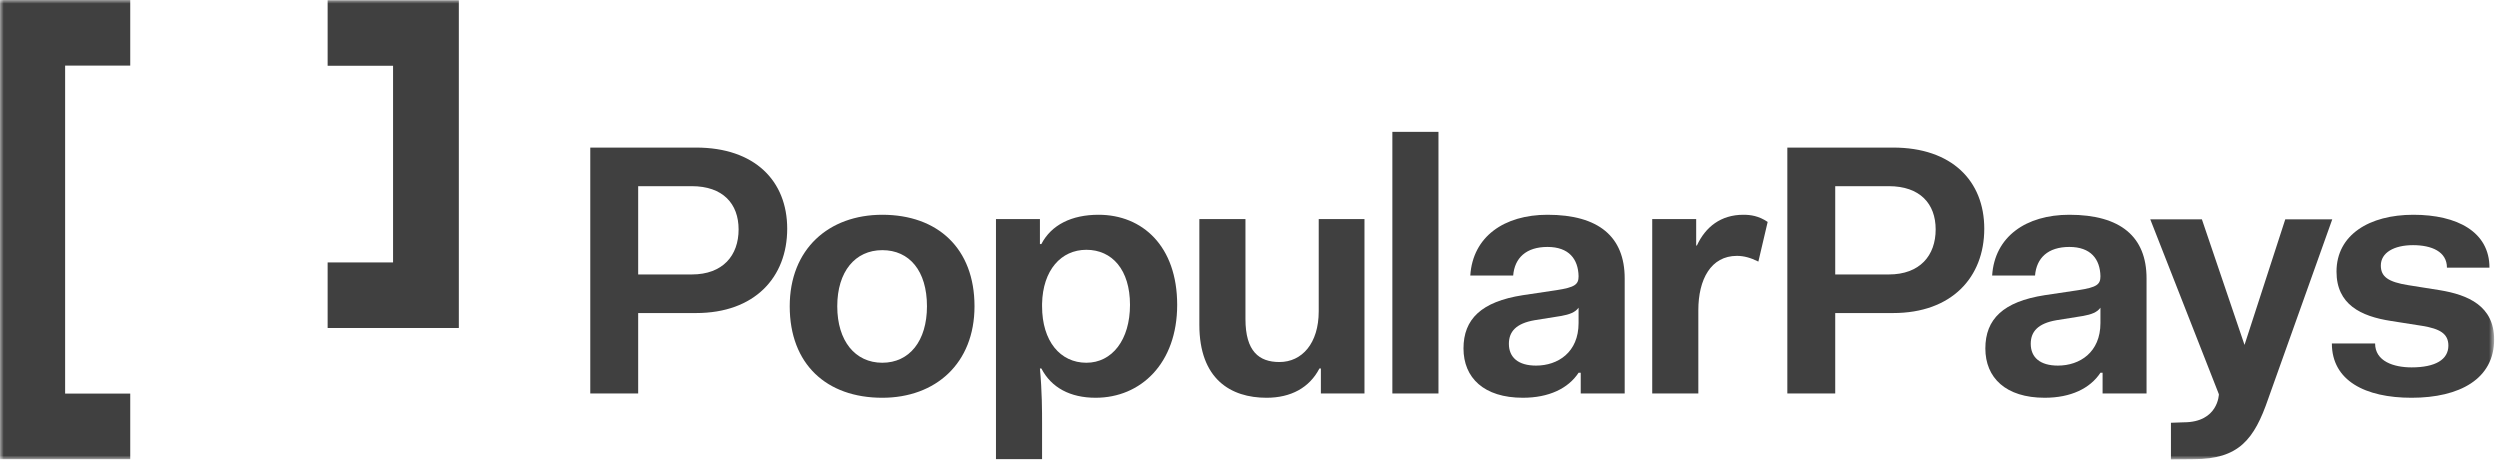 <?xml version="1.0" encoding="UTF-8"?>
<svg width="343px" height="64px" viewBox="0 0 343 64" version="1.1" xmlns="http://www.w3.org/2000/svg" xmlns:xlink="http://www.w3.org/1999/xlink">
    <!-- Generator: Sketch 48.2 (47327) - http://www.bohemiancoding.com/sketch -->
    <title>Logo/Full/Gray</title>
    <desc>Created with Sketch.</desc>
    <defs>
        <polygon id="path-1" points="0 63.028 342.194 63.028 342.194 0 0 0"></polygon>
    </defs>
    <g id="Logos" stroke="none" stroke-width="1" fill="none" fill-rule="evenodd">
        <g id="Logo/Full/Gray">
            <g id="Page-1">
                <path d="M87.557,25.543 L87.557,37.655 L94.912,37.655 C99.179,37.655 101.336,35.056 101.336,31.477 C101.336,27.946 99.179,25.543 94.912,25.543 L87.557,25.543 Z M80.986,20.247 L95.501,20.247 C103.543,20.247 108.005,24.808 108.005,31.379 C108.005,38.047 103.543,42.95 95.501,42.95 L87.557,42.95 L87.557,53.984 L80.986,53.984 L80.986,20.247 Z" id="Fill-1" fill="#404040"></path>
                <path d="M121.051,49.768 C124.778,49.768 127.18,46.777 127.18,42.019 C127.18,37.165 124.778,34.321 121.051,34.321 C117.324,34.321 114.872,37.264 114.872,42.019 C114.872,46.777 117.324,49.768 121.051,49.768 M121.051,29.466 C128.652,29.466 133.702,34.076 133.702,42.019 C133.702,49.866 128.358,54.573 121.051,54.573 C113.401,54.573 108.35,49.964 108.35,42.019 C108.35,34.174 113.696,29.466 121.051,29.466" id="Fill-3" fill="#404040"></path>
                <path d="M149.053,34.272 C145.572,34.272 143.071,37.067 142.972,41.676 L142.972,42.019 C142.972,46.825 145.474,49.768 149.053,49.768 C152.584,49.768 155.036,46.629 155.036,41.823 C155.036,37.018 152.584,34.272 149.053,34.272 Z M142.972,62.996 L136.647,62.996 L136.647,30.054 L142.678,30.054 L142.678,33.486 L142.874,33.486 C144.248,30.839 147.043,29.466 150.72,29.466 C156.752,29.466 161.509,33.782 161.509,41.823 C161.509,49.866 156.507,54.572 150.328,54.572 C146.847,54.572 144.248,53.2 142.874,50.552 L142.678,50.552 C142.972,53.69 142.972,56.486 142.972,58.104 L142.972,62.996 Z" id="Fill-5" fill="#404040"></path>
                <path d="M164.551,30.054 L170.877,30.054 L170.877,43.785 C170.877,48.198 172.74,49.67 175.535,49.67 C178.625,49.67 180.929,47.12 180.929,42.705 L180.929,30.054 L187.206,30.054 L187.206,53.985 L181.224,53.985 L181.224,50.552 L181.027,50.552 C179.655,53.2 177.104,54.573 173.77,54.573 C168.866,54.573 164.551,52.023 164.551,44.57 L164.551,30.054 Z" id="Fill-7" fill="#404040"></path>
                <mask id="mask-2" fill="white">
                    <use xlink:href="#path-1"></use>
                </mask>
                <g id="Clip-10"></g>
                <polygon id="Fill-9" fill="#404040" mask="url(#mask-2)" points="191.032 53.985 197.358 53.985 197.358 18.09 191.032 18.09"></polygon>
                <path d="M216.581,44.325 L216.581,42.215 C216.14,42.852 215.307,43.148 214.228,43.344 L210.55,43.932 C208,44.373 207.019,45.501 207.019,47.169 C207.019,49.032 208.294,50.16 210.747,50.16 C213.738,50.16 216.581,48.346 216.581,44.325 M208.932,40.499 L213.541,39.812 C216.091,39.42 216.581,39.029 216.581,37.901 C216.532,35.547 215.258,33.88 212.315,33.88 C209.373,33.88 207.804,35.4 207.608,37.803 L201.724,37.803 C202.066,32.458 206.382,29.466 212.315,29.466 C219.376,29.466 222.907,32.507 222.907,38.194 L222.907,53.984 L216.876,53.984 L216.876,51.141 L216.581,51.141 C215.159,53.298 212.512,54.572 208.932,54.572 C203.587,54.572 200.791,51.827 200.791,47.806 C200.791,43.785 203.244,41.383 208.932,40.499" id="Fill-11" fill="#404040" mask="url(#mask-2)"></path>
                <path d="M226.685,30.054 L232.716,30.054 L232.716,33.684 L232.814,33.684 C233.992,31.134 236.1,29.466 239.189,29.466 C240.17,29.466 241.298,29.613 242.524,30.448 L241.248,35.89 C240.17,35.35 239.238,35.105 238.307,35.105 C234.727,35.105 233.011,38.342 233.011,42.558 L233.011,53.985 L226.685,53.985 L226.685,30.054 Z" id="Fill-12" fill="#404040" mask="url(#mask-2)"></path>
                <path d="M251.793,25.543 L251.793,37.655 L259.148,37.655 C263.415,37.655 265.573,35.056 265.573,31.477 C265.573,27.946 263.415,25.543 259.148,25.543 L251.793,25.543 Z M245.222,20.247 L259.737,20.247 C267.779,20.247 272.242,24.808 272.242,31.379 C272.242,38.047 267.779,42.95 259.737,42.95 L251.793,42.95 L251.793,53.984 L245.222,53.984 L245.222,20.247 Z" id="Fill-13" fill="#404040" mask="url(#mask-2)"></path>
                <path d="M288.18,44.325 L288.18,42.215 C287.739,42.852 286.906,43.148 285.826,43.344 L282.149,43.932 C279.599,44.373 278.618,45.501 278.618,47.169 C278.618,49.032 279.893,50.16 282.345,50.16 C285.336,50.16 288.18,48.346 288.18,44.325 M280.531,40.499 L285.139,39.812 C287.69,39.42 288.18,39.029 288.18,37.901 C288.131,35.547 286.857,33.88 283.914,33.88 C280.972,33.88 279.403,35.4 279.207,37.803 L273.322,37.803 C273.665,32.458 277.981,29.466 283.914,29.466 C290.975,29.466 294.506,32.507 294.506,38.194 L294.506,53.984 L288.475,53.984 L288.475,51.141 L288.18,51.141 C286.758,53.298 284.11,54.572 280.531,54.572 C275.185,54.572 272.39,51.827 272.39,47.806 C272.39,43.785 274.843,41.383 280.531,40.499" id="Fill-14" fill="#404040" mask="url(#mask-2)"></path>
                <path d="M325.864,47.12 C325.864,49.572 328.414,50.405 330.866,50.405 C334.152,50.405 335.918,49.327 335.918,47.414 C335.918,45.746 334.691,45.109 332.385,44.717 L328.022,44.031 C323.904,43.393 320.569,41.774 320.569,37.264 C320.569,32.212 325.08,29.466 331.112,29.466 C337.143,29.466 341.556,31.82 341.556,36.724 L335.721,36.724 C335.721,34.517 333.613,33.635 331.062,33.635 C328.463,33.635 326.65,34.664 326.65,36.429 C326.65,37.95 327.63,38.685 330.425,39.126 L334.74,39.812 C338.614,40.451 342.195,41.971 342.195,46.58 C342.195,51.974 337.486,54.573 330.866,54.573 C324.491,54.573 319.932,52.219 319.932,47.12 L325.864,47.12 Z" id="Fill-15" fill="#404040" mask="url(#mask-2)"></path>
                <path d="M295.016,30.089 L302.099,30.089 L307.948,47.322 L313.54,30.089 L319.987,30.089 L311.199,54.714 C309.285,60.28 307.183,62.996 300.992,62.996 L297.853,63.029 L297.853,58.003 L299.609,57.941 C304.368,57.941 304.431,54.091 304.431,54.091 L295.016,30.089 Z" id="Fill-16" fill="#404040" mask="url(#mask-2)"></path>
                <polygon id="Fill-17" fill="#404040" mask="url(#mask-2)" points="0 -0 0 63 17.869 63 17.869 54 8.935 54 8.935 9 17.869 9 17.869 -0"></polygon>
                <polygon id="Fill-18" fill="#404040" mask="url(#mask-2)" points="44.952 0.029 44.952 9.023 53.928 9.023 53.928 36.006 44.952 36.006 44.952 45 62.952 45 62.952 0.029"></polygon>
            </g>
        </g>
    </g>
</svg>